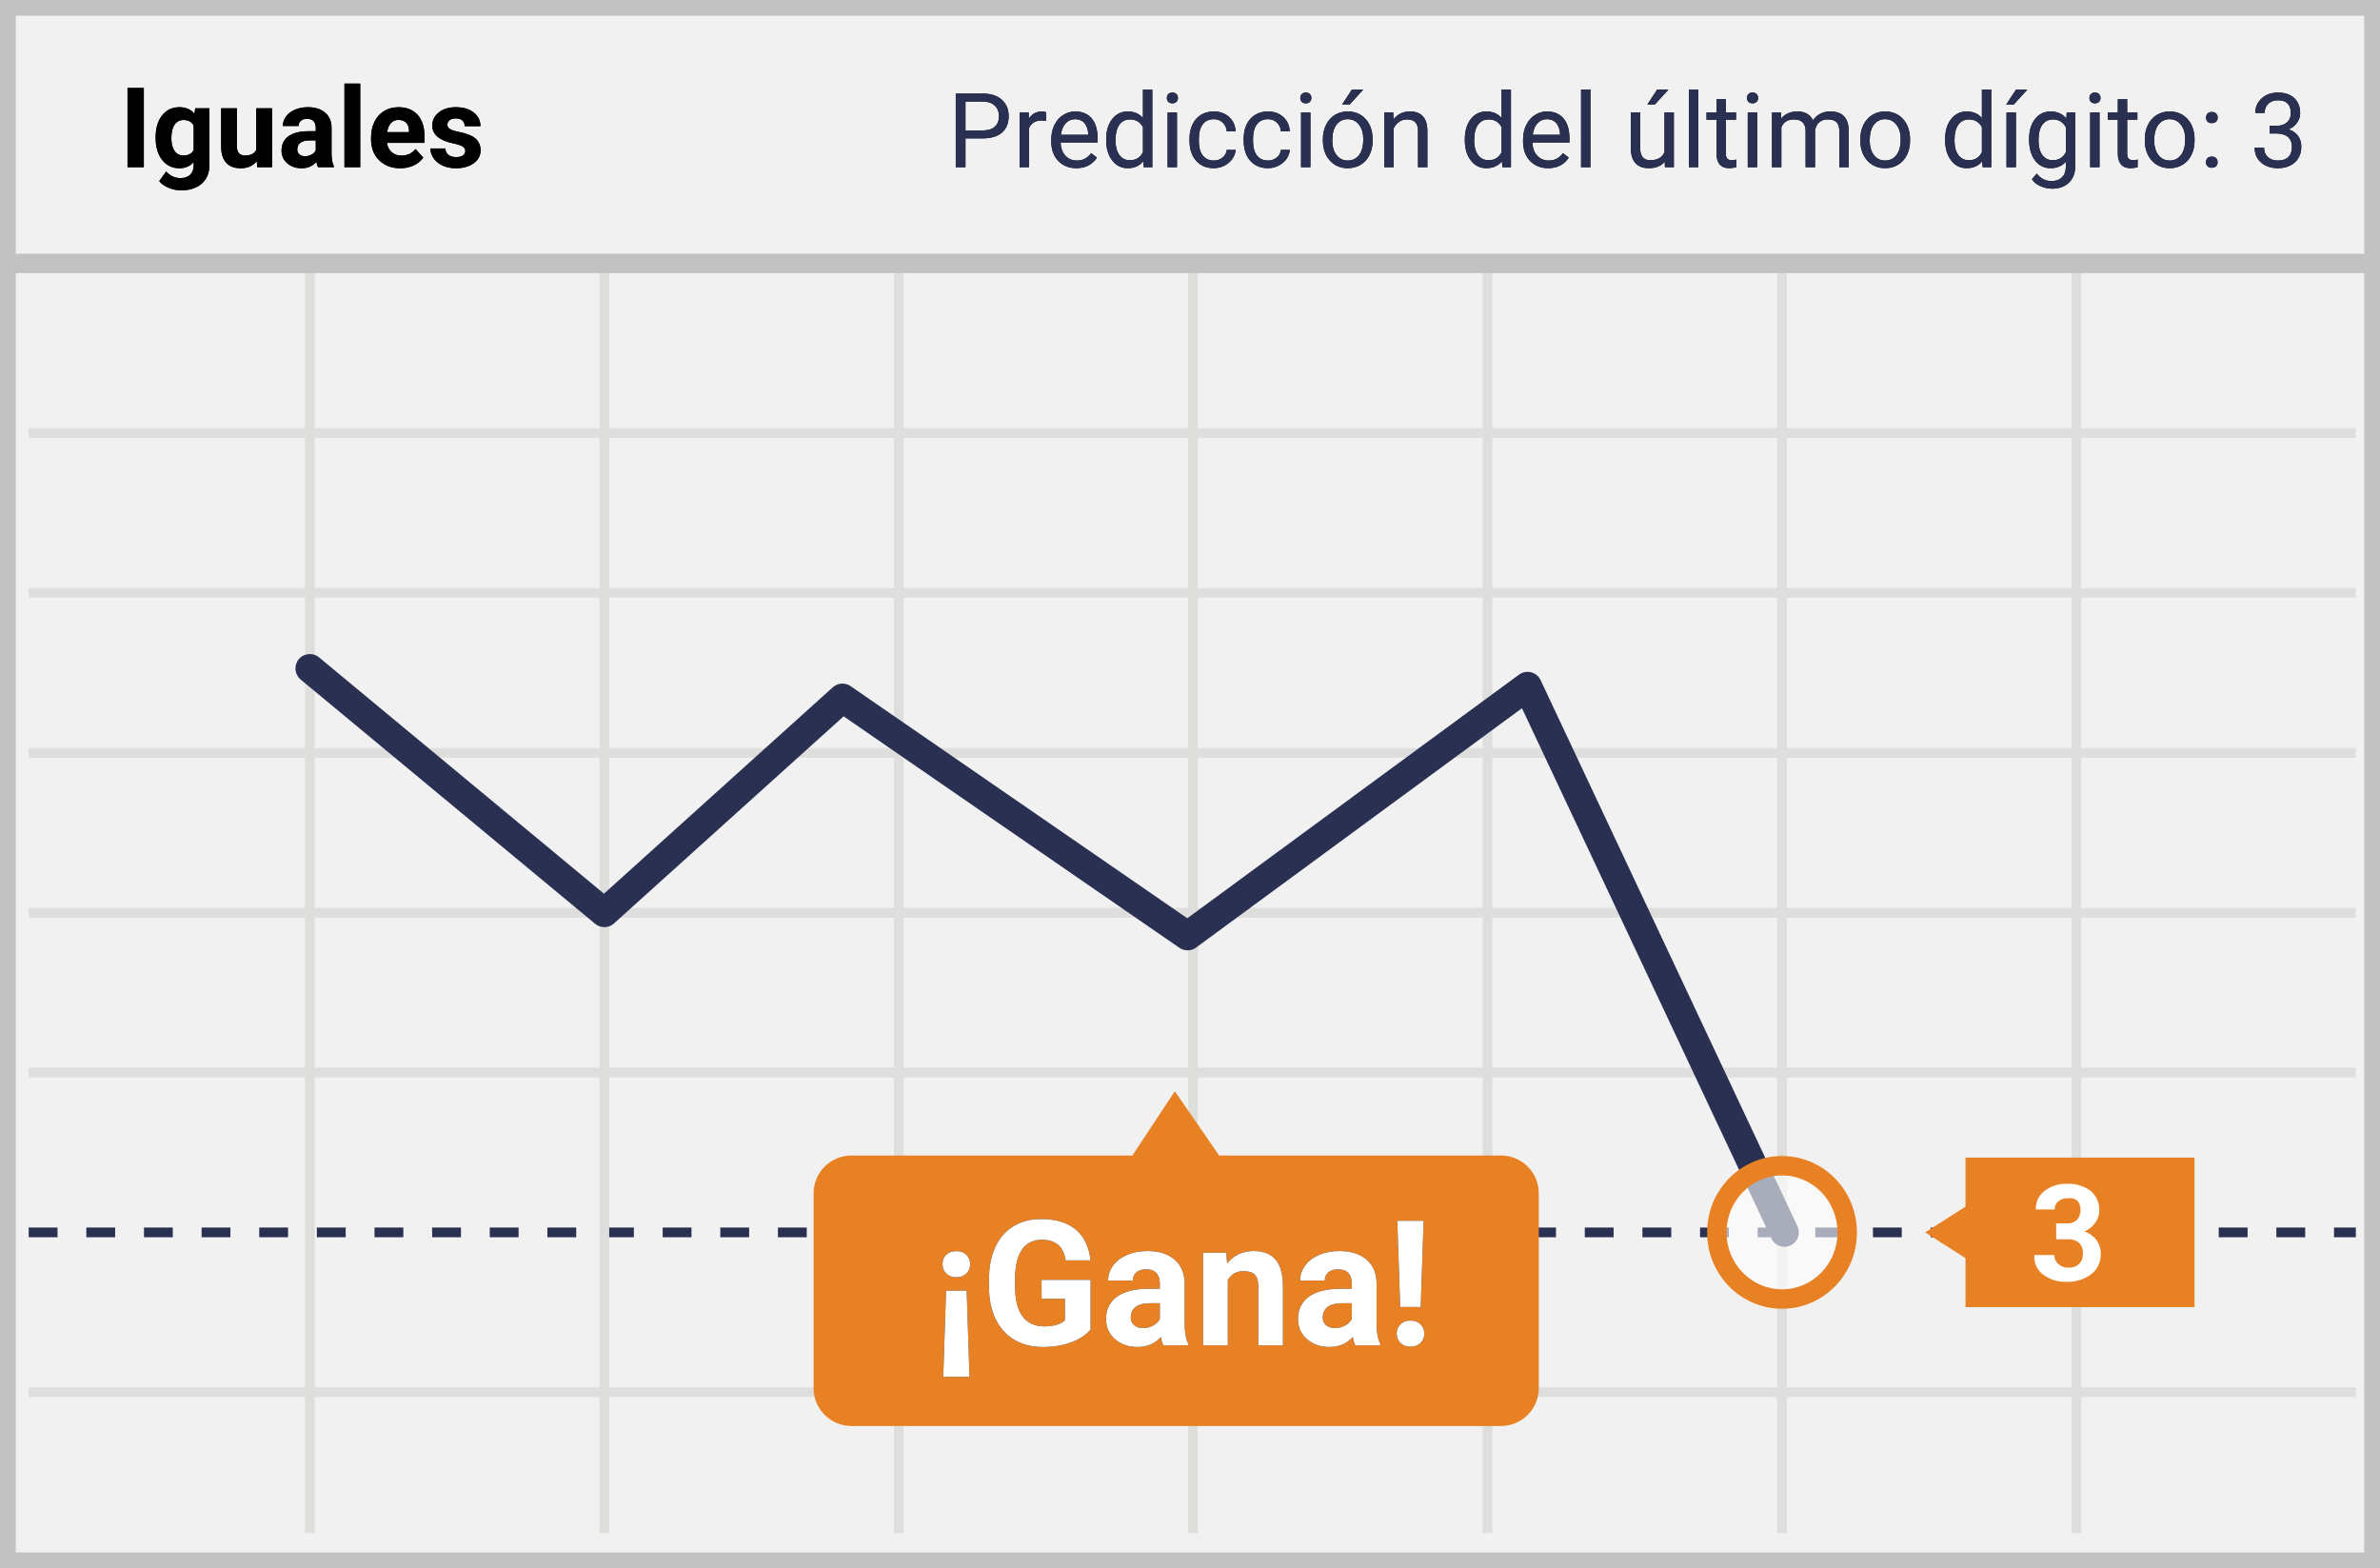 <?xml version="1.0" encoding="UTF-8"?>
<svg width="299px" height="197px" viewBox="0 0 299 197" version="1.1" xmlns="http://www.w3.org/2000/svg" xmlns:xlink="http://www.w3.org/1999/xlink">
    <!-- Generator: Sketch 52.6 (67491) - http://www.bohemiancoding.com/sketch -->
    <title>matches</title>
    <desc>Created with Sketch.</desc>
    <defs>
        <path d="M121.292,17.382 L121.292,21 L120.073,21 L120.073,11.758 L123.481,11.758 C124.493,11.758 125.285,12.016 125.859,12.532 C126.432,13.049 126.719,13.732 126.719,14.583 C126.719,15.48 126.438,16.17 125.878,16.655 C125.317,17.14 124.514,17.382 123.469,17.382 L121.292,17.382 Z M121.292,16.385 L123.481,16.385 C124.133,16.385 124.632,16.232 124.979,15.925 C125.326,15.618 125.5,15.175 125.5,14.595 C125.5,14.045 125.326,13.605 124.979,13.275 C124.632,12.945 124.156,12.773 123.551,12.761 L121.292,12.761 L121.292,16.385 Z M131.41,15.186 C131.232,15.156 131.039,15.141 130.832,15.141 C130.062,15.141 129.539,15.469 129.264,16.125 L129.264,21 L128.09,21 L128.09,14.132 L129.232,14.132 L129.251,14.925 C129.637,14.312 130.182,14.005 130.889,14.005 C131.118,14.005 131.291,14.035 131.41,14.094 L131.41,15.186 Z M135.218,21.127 C134.287,21.127 133.53,20.821 132.946,20.21 C132.362,19.598 132.07,18.78 132.07,17.756 L132.07,17.541 C132.07,16.859 132.2,16.251 132.46,15.716 C132.72,15.18 133.084,14.761 133.552,14.459 C134.02,14.156 134.526,14.005 135.072,14.005 C135.965,14.005 136.659,14.299 137.154,14.887 C137.649,15.475 137.897,16.318 137.897,17.414 L137.897,17.902 L133.244,17.902 C133.261,18.579 133.459,19.126 133.838,19.543 C134.216,19.96 134.698,20.168 135.282,20.168 C135.696,20.168 136.048,20.084 136.335,19.915 C136.623,19.745 136.875,19.521 137.091,19.242 L137.808,19.8 C137.233,20.685 136.369,21.127 135.218,21.127 Z M135.072,14.97 C134.598,14.97 134.201,15.142 133.879,15.487 C133.557,15.832 133.358,16.315 133.282,16.938 L136.723,16.938 L136.723,16.849 C136.689,16.252 136.528,15.79 136.24,15.462 C135.952,15.134 135.563,14.97 135.072,14.97 Z M138.97,17.509 C138.97,16.455 139.219,15.608 139.719,14.967 C140.218,14.325 140.872,14.005 141.68,14.005 C142.484,14.005 143.121,14.28 143.591,14.83 L143.591,11.25 L144.765,11.25 L144.765,21 L143.686,21 L143.629,20.264 C143.159,20.839 142.505,21.127 141.667,21.127 C140.872,21.127 140.223,20.801 139.722,20.149 C139.22,19.498 138.97,18.647 138.97,17.598 L138.97,17.509 Z M140.144,17.642 C140.144,18.421 140.305,19.03 140.626,19.47 C140.948,19.91 141.392,20.13 141.959,20.13 C142.704,20.13 143.248,19.796 143.591,19.127 L143.591,15.973 C143.24,15.325 142.7,15.001 141.972,15.001 C141.397,15.001 140.948,15.224 140.626,15.668 C140.305,16.112 140.144,16.77 140.144,17.642 Z M147.863,21 L146.688,21 L146.688,14.132 L147.863,14.132 L147.863,21 Z M146.593,12.31 C146.593,12.12 146.651,11.959 146.768,11.828 C146.884,11.696 147.057,11.631 147.285,11.631 C147.514,11.631 147.687,11.696 147.806,11.828 C147.924,11.959 147.983,12.12 147.983,12.31 C147.983,12.5 147.924,12.659 147.806,12.786 C147.687,12.913 147.514,12.977 147.285,12.977 C147.057,12.977 146.884,12.913 146.768,12.786 C146.651,12.659 146.593,12.5 146.593,12.31 Z M152.497,20.168 C152.916,20.168 153.282,20.042 153.595,19.788 C153.908,19.534 154.081,19.216 154.115,18.835 L155.226,18.835 C155.205,19.229 155.07,19.604 154.82,19.959 C154.57,20.314 154.237,20.598 153.82,20.81 C153.403,21.021 152.962,21.127 152.497,21.127 C151.561,21.127 150.818,20.815 150.265,20.191 C149.713,19.566 149.437,18.713 149.437,17.629 L149.437,17.433 C149.437,16.764 149.56,16.169 149.805,15.649 C150.051,15.128 150.403,14.724 150.862,14.437 C151.321,14.149 151.864,14.005 152.49,14.005 C153.26,14.005 153.9,14.236 154.41,14.697 C154.92,15.158 155.192,15.757 155.226,16.493 L154.115,16.493 C154.081,16.049 153.913,15.684 153.611,15.398 C153.308,15.113 152.935,14.97 152.49,14.97 C151.894,14.97 151.431,15.184 151.103,15.614 C150.775,16.044 150.611,16.665 150.611,17.477 L150.611,17.699 C150.611,18.491 150.774,19.1 151.1,19.527 C151.426,19.955 151.891,20.168 152.497,20.168 Z M159.301,20.168 C159.72,20.168 160.086,20.042 160.399,19.788 C160.713,19.534 160.886,19.216 160.92,18.835 L162.031,18.835 C162.01,19.229 161.874,19.604 161.625,19.959 C161.375,20.314 161.042,20.598 160.625,20.81 C160.208,21.021 159.767,21.127 159.301,21.127 C158.366,21.127 157.622,20.815 157.07,20.191 C156.518,19.566 156.242,18.713 156.242,17.629 L156.242,17.433 C156.242,16.764 156.364,16.169 156.61,15.649 C156.855,15.128 157.208,14.724 157.667,14.437 C158.126,14.149 158.669,14.005 159.295,14.005 C160.065,14.005 160.705,14.236 161.215,14.697 C161.725,15.158 161.997,15.757 162.031,16.493 L160.92,16.493 C160.886,16.049 160.718,15.684 160.415,15.398 C160.113,15.113 159.739,14.97 159.295,14.97 C158.698,14.97 158.236,15.184 157.908,15.614 C157.58,16.044 157.416,16.665 157.416,17.477 L157.416,17.699 C157.416,18.491 157.579,19.1 157.905,19.527 C158.231,19.955 158.696,20.168 159.301,20.168 Z M164.627,21 L163.453,21 L163.453,14.132 L164.627,14.132 L164.627,21 Z M163.357,12.31 C163.357,12.12 163.416,11.959 163.532,11.828 C163.648,11.696 163.821,11.631 164.049,11.631 C164.278,11.631 164.451,11.696 164.57,11.828 C164.688,11.959 164.748,12.12 164.748,12.31 C164.748,12.5 164.688,12.659 164.57,12.786 C164.451,12.913 164.278,12.977 164.049,12.977 C163.821,12.977 163.648,12.913 163.532,12.786 C163.416,12.659 163.357,12.5 163.357,12.31 Z M166.195,17.502 C166.195,16.83 166.327,16.224 166.592,15.687 C166.856,15.15 167.224,14.735 167.696,14.443 C168.168,14.151 168.706,14.005 169.312,14.005 C170.247,14.005 171.003,14.329 171.581,14.976 C172.158,15.624 172.447,16.485 172.447,17.56 L172.447,17.642 C172.447,18.311 172.319,18.911 172.063,19.442 C171.807,19.973 171.441,20.386 170.965,20.683 C170.489,20.979 169.942,21.127 169.324,21.127 C168.393,21.127 167.639,20.803 167.061,20.156 C166.484,19.508 166.195,18.651 166.195,17.585 L166.195,17.502 Z M167.375,17.642 C167.375,18.404 167.552,19.015 167.906,19.477 C168.259,19.938 168.732,20.168 169.324,20.168 C169.921,20.168 170.395,19.935 170.746,19.467 C171.097,18.999 171.273,18.345 171.273,17.502 C171.273,16.749 171.094,16.139 170.737,15.671 C170.379,15.204 169.904,14.97 169.312,14.97 C168.732,14.97 168.264,15.2 167.909,15.662 C167.553,16.123 167.375,16.783 167.375,17.642 Z M169.845,11.25 L171.267,11.25 L169.565,13.116 L168.62,13.116 L169.845,11.25 Z M175.031,14.132 L175.069,14.995 C175.594,14.335 176.279,14.005 177.125,14.005 C178.577,14.005 179.309,14.824 179.322,16.461 L179.322,21 L178.147,21 L178.147,16.455 C178.143,15.96 178.03,15.594 177.808,15.357 C177.586,15.12 177.24,15.001 176.77,15.001 C176.389,15.001 176.055,15.103 175.767,15.306 C175.479,15.509 175.255,15.776 175.094,16.106 L175.094,21 L173.92,21 L173.92,14.132 L175.031,14.132 Z M184.025,17.509 C184.025,16.455 184.275,15.608 184.774,14.967 C185.274,14.325 185.928,14.005 186.736,14.005 C187.54,14.005 188.177,14.28 188.646,14.83 L188.646,11.25 L189.821,11.25 L189.821,21 L188.742,21 L188.685,20.264 C188.215,20.839 187.561,21.127 186.723,21.127 C185.928,21.127 185.279,20.801 184.778,20.149 C184.276,19.498 184.025,18.647 184.025,17.598 L184.025,17.509 Z M185.2,17.642 C185.2,18.421 185.361,19.03 185.682,19.47 C186.004,19.91 186.448,20.13 187.015,20.13 C187.76,20.13 188.304,19.796 188.646,19.127 L188.646,15.973 C188.295,15.325 187.756,15.001 187.028,15.001 C186.452,15.001 186.004,15.224 185.682,15.668 C185.361,16.112 185.2,16.77 185.2,17.642 Z M194.493,21.127 C193.562,21.127 192.804,20.821 192.22,20.21 C191.636,19.598 191.344,18.78 191.344,17.756 L191.344,17.541 C191.344,16.859 191.474,16.251 191.735,15.716 C191.995,15.18 192.359,14.761 192.826,14.459 C193.294,14.156 193.801,14.005 194.347,14.005 C195.24,14.005 195.934,14.299 196.429,14.887 C196.924,15.475 197.171,16.318 197.171,17.414 L197.171,17.902 L192.519,17.902 C192.535,18.579 192.733,19.126 193.112,19.543 C193.491,19.96 193.972,20.168 194.556,20.168 C194.971,20.168 195.322,20.084 195.61,19.915 C195.898,19.745 196.149,19.521 196.365,19.242 L197.083,19.8 C196.507,20.685 195.644,21.127 194.493,21.127 Z M194.347,14.97 C193.873,14.97 193.475,15.142 193.153,15.487 C192.832,15.832 192.633,16.315 192.557,16.938 L195.997,16.938 L195.997,16.849 C195.963,16.252 195.802,15.79 195.515,15.462 C195.227,15.134 194.838,14.97 194.347,14.97 Z M199.806,21 L198.631,21 L198.631,11.25 L199.806,11.25 L199.806,21 Z M209.143,20.321 C208.686,20.858 208.015,21.127 207.131,21.127 C206.399,21.127 205.841,20.914 205.458,20.489 C205.075,20.064 204.882,19.434 204.877,18.601 L204.877,14.132 L206.052,14.132 L206.052,18.569 C206.052,19.61 206.475,20.13 207.321,20.13 C208.218,20.13 208.815,19.796 209.111,19.127 L209.111,14.132 L210.286,14.132 L210.286,21 L209.168,21 L209.143,20.321 Z M208.191,11.25 L209.613,11.25 L207.912,13.116 L206.966,13.116 L208.191,11.25 Z M213.345,21 L212.171,21 L212.171,11.25 L213.345,11.25 L213.345,21 Z M216.817,12.469 L216.817,14.132 L218.1,14.132 L218.1,15.04 L216.817,15.04 L216.817,19.299 C216.817,19.574 216.875,19.78 216.989,19.918 C217.103,20.055 217.298,20.124 217.573,20.124 C217.708,20.124 217.894,20.099 218.131,20.048 L218.131,21 C217.822,21.085 217.522,21.127 217.23,21.127 C216.705,21.127 216.31,20.968 216.043,20.651 C215.776,20.333 215.643,19.883 215.643,19.299 L215.643,15.04 L214.393,15.04 L214.393,14.132 L215.643,14.132 L215.643,12.469 L216.817,12.469 Z M220.747,21 L219.572,21 L219.572,14.132 L220.747,14.132 L220.747,21 Z M219.477,12.31 C219.477,12.12 219.535,11.959 219.652,11.828 C219.768,11.696 219.94,11.631 220.169,11.631 C220.397,11.631 220.571,11.696 220.689,11.828 C220.808,11.959 220.867,12.12 220.867,12.31 C220.867,12.5 220.808,12.659 220.689,12.786 C220.571,12.913 220.397,12.977 220.169,12.977 C219.94,12.977 219.768,12.913 219.652,12.786 C219.535,12.659 219.477,12.5 219.477,12.31 Z M223.73,14.132 L223.762,14.894 C224.265,14.301 224.944,14.005 225.799,14.005 C226.76,14.005 227.414,14.373 227.761,15.109 C227.989,14.779 228.287,14.513 228.653,14.31 C229.019,14.106 229.451,14.005 229.951,14.005 C231.457,14.005 232.223,14.803 232.249,16.398 L232.249,21 L231.074,21 L231.074,16.468 C231.074,15.977 230.962,15.61 230.738,15.366 C230.514,15.123 230.137,15.001 229.608,15.001 C229.172,15.001 228.81,15.132 228.522,15.392 C228.235,15.652 228.068,16.002 228.021,16.442 L228.021,21 L226.84,21 L226.84,16.5 C226.84,15.501 226.352,15.001 225.374,15.001 C224.604,15.001 224.077,15.329 223.793,15.985 L223.793,21 L222.619,21 L222.619,14.132 L223.73,14.132 Z M233.708,17.502 C233.708,16.83 233.841,16.224 234.105,15.687 C234.37,15.15 234.738,14.735 235.21,14.443 C235.682,14.151 236.22,14.005 236.825,14.005 C237.76,14.005 238.517,14.329 239.094,14.976 C239.672,15.624 239.961,16.485 239.961,17.56 L239.961,17.642 C239.961,18.311 239.833,18.911 239.577,19.442 C239.321,19.973 238.955,20.386 238.479,20.683 C238.003,20.979 237.456,21.127 236.838,21.127 C235.907,21.127 235.153,20.803 234.575,20.156 C233.997,19.508 233.708,18.651 233.708,17.585 L233.708,17.502 Z M234.889,17.642 C234.889,18.404 235.066,19.015 235.419,19.477 C235.773,19.938 236.245,20.168 236.838,20.168 C237.435,20.168 237.909,19.935 238.26,19.467 C238.611,18.999 238.787,18.345 238.787,17.502 C238.787,16.749 238.608,16.139 238.25,15.671 C237.893,15.204 237.418,14.97 236.825,14.97 C236.245,14.97 235.778,15.2 235.422,15.662 C235.067,16.123 234.889,16.783 234.889,17.642 Z M244.366,17.509 C244.366,16.455 244.616,15.608 245.115,14.967 C245.615,14.325 246.268,14.005 247.077,14.005 C247.881,14.005 248.518,14.28 248.987,14.83 L248.987,11.25 L250.162,11.25 L250.162,21 L249.083,21 L249.025,20.264 C248.556,20.839 247.902,21.127 247.064,21.127 C246.268,21.127 245.62,20.801 245.118,20.149 C244.617,19.498 244.366,18.647 244.366,17.598 L244.366,17.509 Z M245.541,17.642 C245.541,18.421 245.701,19.03 246.023,19.47 C246.345,19.91 246.789,20.13 247.356,20.13 C248.101,20.13 248.645,19.796 248.987,19.127 L248.987,15.973 C248.636,15.325 248.097,15.001 247.369,15.001 C246.793,15.001 246.345,15.224 246.023,15.668 C245.701,16.112 245.541,16.77 245.541,17.642 Z M253.259,21 L252.079,21 L252.079,14.132 L253.259,14.132 L253.259,21 Z M253.272,11.256 L254.694,11.256 L252.993,13.123 L252.047,13.123 L253.272,11.256 Z M254.916,17.509 C254.916,16.438 255.164,15.587 255.659,14.954 C256.154,14.321 256.81,14.005 257.626,14.005 C258.464,14.005 259.118,14.301 259.588,14.894 L259.645,14.132 L260.718,14.132 L260.718,20.835 C260.718,21.724 260.454,22.424 259.927,22.936 C259.401,23.448 258.693,23.704 257.804,23.704 C257.309,23.704 256.825,23.598 256.351,23.387 C255.877,23.175 255.515,22.885 255.265,22.517 L255.875,21.812 C256.378,22.435 256.994,22.746 257.722,22.746 C258.293,22.746 258.738,22.585 259.058,22.263 C259.377,21.942 259.537,21.489 259.537,20.905 L259.537,20.314 C259.067,20.856 258.426,21.127 257.614,21.127 C256.81,21.127 256.159,20.803 255.662,20.156 C255.165,19.508 254.916,18.626 254.916,17.509 Z M256.097,17.642 C256.097,18.417 256.255,19.025 256.573,19.467 C256.89,19.909 257.334,20.13 257.906,20.13 C258.646,20.13 259.19,19.794 259.537,19.121 L259.537,15.985 C259.177,15.329 258.638,15.001 257.918,15.001 C257.347,15.001 256.901,15.224 256.579,15.668 C256.257,16.112 256.097,16.77 256.097,17.642 Z M263.765,21 L262.59,21 L262.59,14.132 L263.765,14.132 L263.765,21 Z M262.495,12.31 C262.495,12.12 262.553,11.959 262.67,11.828 C262.786,11.696 262.958,11.631 263.187,11.631 C263.416,11.631 263.589,11.696 263.708,11.828 C263.826,11.959 263.885,12.12 263.885,12.31 C263.885,12.5 263.826,12.659 263.708,12.786 C263.589,12.913 263.416,12.977 263.187,12.977 C262.958,12.977 262.786,12.913 262.67,12.786 C262.553,12.659 262.495,12.5 262.495,12.31 Z M267.237,12.469 L267.237,14.132 L268.519,14.132 L268.519,15.04 L267.237,15.04 L267.237,19.299 C267.237,19.574 267.294,19.78 267.408,19.918 C267.522,20.055 267.717,20.124 267.992,20.124 C268.128,20.124 268.314,20.099 268.551,20.048 L268.551,21 C268.242,21.085 267.941,21.127 267.649,21.127 C267.125,21.127 266.729,20.968 266.462,20.651 C266.196,20.333 266.062,19.883 266.062,19.299 L266.062,15.04 L264.812,15.04 L264.812,14.132 L266.062,14.132 L266.062,12.469 L267.237,12.469 Z M269.452,17.502 C269.452,16.83 269.584,16.224 269.849,15.687 C270.113,15.15 270.482,14.735 270.953,14.443 C271.425,14.151 271.964,14.005 272.569,14.005 C273.504,14.005 274.26,14.329 274.838,14.976 C275.416,15.624 275.705,16.485 275.705,17.56 L275.705,17.642 C275.705,18.311 275.577,18.911 275.321,19.442 C275.065,19.973 274.698,20.386 274.222,20.683 C273.746,20.979 273.199,21.127 272.582,21.127 C271.651,21.127 270.896,20.803 270.319,20.156 C269.741,19.508 269.452,18.651 269.452,17.585 L269.452,17.502 Z M270.633,17.642 C270.633,18.404 270.809,19.015 271.163,19.477 C271.516,19.938 271.989,20.168 272.582,20.168 C273.178,20.168 273.652,19.935 274.003,19.467 C274.355,18.999 274.53,18.345 274.53,17.502 C274.53,16.749 274.351,16.139 273.994,15.671 C273.636,15.204 273.161,14.97 272.569,14.97 C271.989,14.97 271.521,15.2 271.166,15.662 C270.811,16.123 270.633,16.783 270.633,17.642 Z M277.139,20.384 C277.139,20.181 277.199,20.012 277.32,19.876 C277.441,19.741 277.622,19.673 277.863,19.673 C278.104,19.673 278.287,19.741 278.412,19.876 C278.537,20.012 278.599,20.181 278.599,20.384 C278.599,20.579 278.537,20.742 278.412,20.873 C278.287,21.004 278.104,21.07 277.863,21.07 C277.622,21.07 277.441,21.004 277.32,20.873 C277.199,20.742 277.139,20.579 277.139,20.384 Z M277.146,14.779 C277.146,14.576 277.206,14.407 277.326,14.271 C277.447,14.136 277.628,14.068 277.869,14.068 C278.11,14.068 278.293,14.136 278.418,14.271 C278.543,14.407 278.605,14.576 278.605,14.779 C278.605,14.974 278.543,15.137 278.418,15.268 C278.293,15.399 278.11,15.465 277.869,15.465 C277.628,15.465 277.447,15.399 277.326,15.268 C277.206,15.137 277.146,14.974 277.146,14.779 Z M285.131,15.808 L286.013,15.808 C286.568,15.799 287.003,15.653 287.321,15.37 C287.638,15.086 287.797,14.703 287.797,14.221 C287.797,13.137 287.257,12.596 286.178,12.596 C285.67,12.596 285.265,12.741 284.963,13.031 C284.66,13.32 284.509,13.704 284.509,14.183 L283.334,14.183 C283.334,13.451 283.602,12.842 284.137,12.358 C284.673,11.873 285.353,11.631 286.178,11.631 C287.05,11.631 287.733,11.861 288.229,12.323 C288.724,12.784 288.971,13.425 288.971,14.246 C288.971,14.648 288.841,15.037 288.581,15.414 C288.321,15.791 287.966,16.072 287.518,16.258 C288.025,16.419 288.418,16.686 288.695,17.058 C288.972,17.431 289.111,17.885 289.111,18.423 C289.111,19.252 288.84,19.91 288.298,20.397 C287.757,20.884 287.052,21.127 286.185,21.127 C285.317,21.127 284.611,20.892 284.068,20.422 C283.524,19.953 283.252,19.333 283.252,18.562 L284.433,18.562 C284.433,19.049 284.591,19.438 284.909,19.73 C285.226,20.022 285.651,20.168 286.185,20.168 C286.752,20.168 287.185,20.02 287.486,19.724 C287.786,19.428 287.937,19.003 287.937,18.448 C287.937,17.911 287.771,17.498 287.441,17.21 C287.111,16.923 286.635,16.775 286.013,16.766 L285.131,16.766 L285.131,15.808 Z" id="path-1"></path>
        <path d="M18.069,21 L16.019,21 L16.019,11.047 L18.069,11.047 L18.069,21 Z M19.553,17.247 C19.553,16.112 19.823,15.199 20.363,14.506 C20.903,13.813 21.631,13.467 22.547,13.467 C23.358,13.467 23.989,13.745 24.44,14.301 L24.522,13.604 L26.313,13.604 L26.313,20.754 C26.313,21.401 26.167,21.964 25.873,22.442 C25.579,22.921 25.165,23.285 24.632,23.536 C24.099,23.787 23.474,23.912 22.759,23.912 C22.216,23.912 21.688,23.804 21.173,23.587 C20.658,23.371 20.268,23.092 20.004,22.75 L20.879,21.547 C21.371,22.098 21.968,22.374 22.67,22.374 C23.194,22.374 23.602,22.234 23.894,21.954 C24.185,21.673 24.331,21.276 24.331,20.761 L24.331,20.364 C23.875,20.879 23.276,21.137 22.533,21.137 C21.645,21.137 20.926,20.789 20.376,20.094 C19.827,19.399 19.553,18.478 19.553,17.329 L19.553,17.247 Z M21.528,17.391 C21.528,18.061 21.663,18.586 21.932,18.966 C22.201,19.347 22.57,19.537 23.039,19.537 C23.641,19.537 24.071,19.312 24.331,18.86 L24.331,15.75 C24.067,15.299 23.641,15.073 23.053,15.073 C22.579,15.073 22.206,15.267 21.935,15.654 C21.664,16.042 21.528,16.62 21.528,17.391 Z M32.261,20.248 C31.773,20.84 31.099,21.137 30.237,21.137 C29.444,21.137 28.839,20.909 28.422,20.453 C28.005,19.997 27.792,19.33 27.783,18.45 L27.783,13.604 L29.759,13.604 L29.759,18.382 C29.759,19.152 30.11,19.537 30.812,19.537 C31.481,19.537 31.942,19.305 32.192,18.84 L32.192,13.604 L34.175,13.604 L34.175,21 L32.315,21 L32.261,20.248 Z M39.951,21 C39.86,20.822 39.794,20.601 39.753,20.337 C39.274,20.87 38.652,21.137 37.887,21.137 C37.162,21.137 36.562,20.927 36.085,20.508 C35.609,20.089 35.371,19.56 35.371,18.922 C35.371,18.138 35.662,17.536 36.243,17.117 C36.824,16.698 37.663,16.486 38.762,16.481 L39.671,16.481 L39.671,16.058 C39.671,15.716 39.583,15.442 39.408,15.237 C39.232,15.032 38.955,14.93 38.577,14.93 C38.244,14.93 37.984,15.009 37.794,15.169 C37.605,15.328 37.511,15.547 37.511,15.825 L35.535,15.825 C35.535,15.397 35.667,15 35.932,14.636 C36.196,14.271 36.57,13.985 37.053,13.778 C37.536,13.57 38.078,13.467 38.68,13.467 C39.591,13.467 40.315,13.696 40.85,14.154 C41.386,14.612 41.653,15.256 41.653,16.085 L41.653,19.291 C41.658,19.993 41.756,20.524 41.947,20.884 L41.947,21 L39.951,21 Z M38.317,19.626 C38.609,19.626 38.878,19.561 39.124,19.431 C39.37,19.301 39.552,19.127 39.671,18.908 L39.671,17.637 L38.933,17.637 C37.944,17.637 37.417,17.979 37.354,18.662 L37.347,18.778 C37.347,19.024 37.433,19.227 37.606,19.387 C37.78,19.546 38.017,19.626 38.317,19.626 Z M45.256,21 L43.273,21 L43.273,10.5 L45.256,10.5 L45.256,21 Z M50.287,21.137 C49.202,21.137 48.32,20.804 47.638,20.139 C46.957,19.473 46.616,18.587 46.616,17.479 L46.616,17.288 C46.616,16.545 46.76,15.881 47.047,15.295 C47.334,14.71 47.741,14.259 48.267,13.942 C48.793,13.625 49.394,13.467 50.068,13.467 C51.08,13.467 51.876,13.786 52.458,14.424 C53.039,15.062 53.329,15.966 53.329,17.138 L53.329,17.944 L48.619,17.944 C48.683,18.427 48.875,18.815 49.197,19.106 C49.518,19.398 49.925,19.544 50.417,19.544 C51.178,19.544 51.773,19.268 52.201,18.717 L53.172,19.804 C52.876,20.223 52.475,20.55 51.969,20.785 C51.463,21.019 50.902,21.137 50.287,21.137 Z M50.062,15.066 C49.67,15.066 49.352,15.199 49.108,15.463 C48.864,15.727 48.708,16.105 48.64,16.598 L51.388,16.598 L51.388,16.44 C51.379,16.003 51.26,15.665 51.032,15.425 C50.804,15.186 50.481,15.066 50.062,15.066 Z M58.456,18.956 C58.456,18.715 58.336,18.524 58.097,18.385 C57.858,18.246 57.474,18.122 56.945,18.013 C55.186,17.644 54.307,16.896 54.307,15.771 C54.307,15.114 54.579,14.566 55.124,14.126 C55.668,13.687 56.38,13.467 57.26,13.467 C58.199,13.467 58.949,13.688 59.512,14.13 C60.075,14.572 60.356,15.146 60.356,15.853 L58.381,15.853 C58.381,15.57 58.29,15.336 58.107,15.152 C57.925,14.967 57.64,14.875 57.253,14.875 C56.92,14.875 56.663,14.95 56.48,15.101 C56.298,15.251 56.207,15.442 56.207,15.675 C56.207,15.894 56.311,16.07 56.518,16.205 C56.725,16.339 57.075,16.455 57.567,16.553 C58.06,16.651 58.474,16.762 58.812,16.885 C59.855,17.268 60.377,17.931 60.377,18.874 C60.377,19.549 60.088,20.094 59.509,20.511 C58.93,20.928 58.183,21.137 57.267,21.137 C56.647,21.137 56.097,21.026 55.616,20.805 C55.135,20.584 54.758,20.281 54.484,19.896 C54.211,19.511 54.074,19.095 54.074,18.648 L55.947,18.648 C55.965,18.999 56.095,19.268 56.337,19.455 C56.578,19.642 56.902,19.735 57.308,19.735 C57.686,19.735 57.972,19.664 58.166,19.52 C58.359,19.376 58.456,19.188 58.456,18.956 Z" id="path-2"></path>
        <path d="M118.855,162.136 L121.444,162.136 L121.799,172.964 L118.501,172.964 L118.855,162.136 Z M121.884,158.816 C121.884,159.296 121.72,159.69 121.39,159.998 C121.061,160.306 120.646,160.46 120.144,160.46 C119.643,160.46 119.228,160.306 118.898,159.998 C118.569,159.69 118.404,159.296 118.404,158.816 C118.404,158.337 118.563,157.943 118.882,157.635 C119.201,157.327 119.621,157.173 120.144,157.173 C120.667,157.173 121.088,157.327 121.406,157.635 C121.725,157.943 121.884,158.337 121.884,158.816 Z M137.009,167.023 C136.429,167.718 135.609,168.257 134.55,168.64 C133.49,169.023 132.315,169.215 131.026,169.215 C129.673,169.215 128.486,168.919 127.465,168.329 C126.445,167.738 125.657,166.88 125.102,165.756 C124.547,164.632 124.262,163.31 124.248,161.792 L124.248,160.729 C124.248,159.167 124.511,157.816 125.037,156.673 C125.564,155.531 126.323,154.657 127.315,154.052 C128.307,153.447 129.468,153.145 130.8,153.145 C132.655,153.145 134.105,153.587 135.151,154.471 C136.197,155.356 136.816,156.643 137.009,158.333 L133.873,158.333 C133.73,157.438 133.413,156.783 132.922,156.367 C132.432,155.952 131.757,155.744 130.897,155.744 C129.801,155.744 128.967,156.156 128.394,156.979 C127.821,157.803 127.531,159.028 127.524,160.653 L127.524,161.652 C127.524,163.292 127.836,164.531 128.459,165.369 C129.082,166.207 129.995,166.626 131.198,166.626 C132.408,166.626 133.271,166.368 133.787,165.853 L133.787,163.156 L130.854,163.156 L130.854,160.782 L137.009,160.782 L137.009,167.023 Z M146.151,169 C146.008,168.721 145.904,168.373 145.84,167.958 C145.088,168.796 144.11,169.215 142.907,169.215 C141.768,169.215 140.825,168.885 140.076,168.227 C139.328,167.568 138.954,166.737 138.954,165.734 C138.954,164.503 139.41,163.557 140.323,162.898 C141.237,162.24 142.556,161.907 144.282,161.899 L145.711,161.899 L145.711,161.233 C145.711,160.696 145.573,160.267 145.297,159.944 C145.021,159.622 144.586,159.461 143.992,159.461 C143.469,159.461 143.059,159.586 142.762,159.837 C142.465,160.088 142.316,160.431 142.316,160.868 L139.212,160.868 C139.212,160.195 139.419,159.572 139.835,158.999 C140.25,158.426 140.837,157.977 141.596,157.651 C142.356,157.325 143.208,157.162 144.153,157.162 C145.585,157.162 146.722,157.522 147.564,158.242 C148.405,158.961 148.826,159.973 148.826,161.276 L148.826,166.314 C148.833,167.417 148.987,168.252 149.288,168.817 L149.288,169 L146.151,169 Z M143.584,166.841 C144.042,166.841 144.465,166.739 144.851,166.535 C145.238,166.331 145.524,166.057 145.711,165.713 L145.711,163.715 L144.55,163.715 C142.996,163.715 142.169,164.252 142.069,165.326 L142.058,165.509 C142.058,165.896 142.194,166.214 142.466,166.465 C142.739,166.715 143.111,166.841 143.584,166.841 Z M154.068,157.377 L154.165,158.72 C154.995,157.681 156.109,157.162 157.506,157.162 C158.737,157.162 159.654,157.524 160.256,158.247 C160.857,158.97 161.165,160.052 161.179,161.491 L161.179,169 L158.075,169 L158.075,161.566 C158.075,160.908 157.932,160.43 157.645,160.132 C157.359,159.835 156.883,159.687 156.216,159.687 C155.343,159.687 154.688,160.059 154.251,160.804 L154.251,169 L151.146,169 L151.146,157.377 L154.068,157.377 Z M170.267,169 C170.124,168.721 170.02,168.373 169.956,167.958 C169.204,168.796 168.226,169.215 167.023,169.215 C165.884,169.215 164.941,168.885 164.193,168.227 C163.444,167.568 163.07,166.737 163.07,165.734 C163.07,164.503 163.527,163.557 164.44,162.898 C165.353,162.24 166.672,161.907 168.398,161.899 L169.827,161.899 L169.827,161.233 C169.827,160.696 169.689,160.267 169.413,159.944 C169.138,159.622 168.703,159.461 168.108,159.461 C167.585,159.461 167.175,159.586 166.878,159.837 C166.581,160.088 166.432,160.431 166.432,160.868 L163.328,160.868 C163.328,160.195 163.536,159.572 163.951,158.999 C164.366,158.426 164.953,157.977 165.713,157.651 C166.472,157.325 167.324,157.162 168.269,157.162 C169.702,157.162 170.838,157.522 171.68,158.242 C172.521,158.961 172.942,159.973 172.942,161.276 L172.942,166.314 C172.949,167.417 173.103,168.252 173.404,168.817 L173.404,169 L170.267,169 Z M167.7,166.841 C168.158,166.841 168.581,166.739 168.967,166.535 C169.354,166.331 169.641,166.057 169.827,165.713 L169.827,163.715 L168.667,163.715 C167.113,163.715 166.286,164.252 166.185,165.326 L166.175,165.509 C166.175,165.896 166.311,166.214 166.583,166.465 C166.855,166.715 167.227,166.841 167.7,166.841 Z M178.485,164.198 L175.907,164.198 L175.542,153.359 L178.85,153.359 L178.485,164.198 Z M177.196,165.896 C177.719,165.896 178.14,166.049 178.458,166.357 C178.777,166.665 178.936,167.059 178.936,167.539 C178.936,168.012 178.777,168.402 178.458,168.71 C178.14,169.018 177.719,169.172 177.196,169.172 C176.68,169.172 176.263,169.018 175.945,168.71 C175.626,168.402 175.466,168.012 175.466,167.539 C175.466,167.066 175.626,166.674 175.945,166.363 C176.263,166.051 176.68,165.896 177.196,165.896 Z" id="path-3"></path>
    </defs>
    <g id="Page-1" stroke="none" stroke-width="1" fill="none" fill-rule="evenodd">
        <g id="matches">
            <g id="Group">
                <polygon id="Path" fill="#F1F1F2" points="0 0 299 0 299 197 0 197"></polygon>
                <path d="M1.987,1.98 L1.987,195.02 L297.013,195.02 L297.013,1.98 L1.987,1.98 Z M299,0 L299,197 L0,197 L0,0 L299,0 Z" id="Path" fill="#C2C2C2" fill-rule="nonzero"></path>
                <g id="Group-16" transform="translate(1, 32)">
                    <path d="M2.607,22.997 L2.607,21.777 L294.965,21.777 L294.965,22.997 L2.607,22.997 Z M2.607,43.077 L2.607,41.857 L294.965,41.857 L294.965,43.077 L2.607,43.077 Z M2.607,103.35 L2.607,102.13 L294.965,102.13 L294.965,103.35 L2.607,103.35 Z" id="Shape" fill="#DEDEDD" fill-rule="nonzero"></path>
                    <path d="M2.607,123.43 L2.607,122.21 L6.227,122.21 L6.227,123.43 L2.607,123.43 Z M9.847,123.43 L9.847,122.21 L13.468,122.21 L13.468,123.43 L9.847,123.43 Z M17.088,123.43 L17.088,122.21 L20.708,122.21 L20.708,123.43 L17.088,123.43 Z M24.328,123.43 L24.328,122.21 L27.948,122.21 L27.948,123.43 L24.328,123.43 Z M31.569,123.43 L31.569,122.21 L35.189,122.21 L35.189,123.43 L31.569,123.43 Z M38.809,123.43 L38.809,122.21 L42.429,122.21 L42.429,123.43 L38.809,123.43 Z M46.049,123.43 L46.049,122.21 L49.67,122.21 L49.67,123.43 L46.049,123.43 Z M53.29,123.43 L53.29,122.21 L56.91,122.21 L56.91,123.43 L53.29,123.43 Z M60.53,123.43 L60.53,122.21 L64.15,122.21 L64.15,123.43 L60.53,123.43 Z M67.77,123.43 L67.77,122.21 L71.391,122.21 L71.391,123.43 L67.77,123.43 Z M75.011,123.43 L75.011,122.21 L78.631,122.21 L78.631,123.43 L75.011,123.43 Z M82.251,123.43 L82.251,122.21 L85.871,122.21 L85.871,123.43 L82.251,123.43 Z M89.492,123.43 L89.492,122.21 L93.112,122.21 L93.112,123.43 L89.492,123.43 Z M96.732,123.43 L96.732,122.21 L100.352,122.21 L100.352,123.43 L96.732,123.43 Z M103.972,123.43 L103.972,122.21 L107.593,122.21 L107.593,123.43 L103.972,123.43 Z M111.213,123.43 L111.213,122.21 L114.833,122.21 L114.833,123.43 L111.213,123.43 Z M118.453,123.43 L118.453,122.21 L122.073,122.21 L122.073,123.43 L118.453,123.43 Z M125.693,123.43 L125.693,122.21 L129.314,122.21 L129.314,123.43 L125.693,123.43 Z M132.934,123.43 L132.934,122.21 L136.554,122.21 L136.554,123.43 L132.934,123.43 Z M140.174,123.43 L140.174,122.21 L143.794,122.21 L143.794,123.43 L140.174,123.43 Z M147.415,123.43 L147.415,122.21 L151.035,122.21 L151.035,123.43 L147.415,123.43 Z M154.655,123.43 L154.655,122.21 L158.275,122.21 L158.275,123.43 L154.655,123.43 Z M161.895,123.43 L161.895,122.21 L165.516,122.21 L165.516,123.43 L161.895,123.43 Z M169.136,123.43 L169.136,122.21 L172.756,122.21 L172.756,123.43 L169.136,123.43 Z M176.376,123.43 L176.376,122.21 L179.996,122.21 L179.996,123.43 L176.376,123.43 Z M183.616,123.43 L183.616,122.21 L187.237,122.21 L187.237,123.43 L183.616,123.43 Z M190.857,123.43 L190.857,122.21 L194.477,122.21 L194.477,123.43 L190.857,123.43 Z M198.097,123.43 L198.097,122.21 L201.717,122.21 L201.717,123.43 L198.097,123.43 Z M205.338,123.43 L205.338,122.21 L208.958,122.21 L208.958,123.43 L205.338,123.43 Z M212.578,123.43 L212.578,122.21 L216.198,122.21 L216.198,123.43 L212.578,123.43 Z M219.818,123.43 L219.818,122.21 L223.439,122.21 L223.439,123.43 L219.818,123.43 Z M227.059,123.43 L227.059,122.21 L230.679,122.21 L230.679,123.43 L227.059,123.43 Z M234.299,123.43 L234.299,122.21 L237.919,122.21 L237.919,123.43 L234.299,123.43 Z M241.54,123.43 L241.54,122.21 L245.16,122.21 L245.16,123.43 L241.54,123.43 Z M248.78,123.43 L248.78,122.21 L252.4,122.21 L252.4,123.43 L248.78,123.43 Z M256.02,123.43 L256.02,122.21 L259.64,122.21 L259.64,123.43 L256.02,123.43 Z M263.261,123.43 L263.261,122.21 L266.881,122.21 L266.881,123.43 L263.261,123.43 Z M270.501,123.43 L270.501,122.21 L274.121,122.21 L274.121,123.43 L270.501,123.43 Z M277.741,123.43 L277.741,122.21 L281.362,122.21 L281.362,123.43 L277.741,123.43 Z M284.982,123.43 L284.982,122.21 L288.602,122.21 L288.602,123.43 L284.982,123.43 Z M292.222,123.43 L292.222,122.21 L294.965,122.21 L294.965,123.43 L292.222,123.43 Z" id="Path" fill="#293052" fill-rule="nonzero"></path>
                    <path d="M2.607,143.508 L2.607,142.288 L294.965,142.288 L294.965,143.508 L2.607,143.508 Z M37.318,2.308 L38.537,2.308 L38.537,160.59 L37.318,160.59 L37.318,2.308 Z M74.315,2.308 L75.534,2.308 L75.534,160.59 L74.315,160.59 L74.315,2.308 Z M111.312,2.308 L112.531,2.308 L112.531,160.59 L111.312,160.59 L111.312,2.308 Z M148.272,2.308 L149.491,2.308 L149.491,160.59 L148.272,160.59 L148.272,2.308 Z M185.268,2.308 L186.488,2.308 L186.488,160.59 L185.268,160.59 L185.268,2.308 Z M222.266,2.308 L223.485,2.308 L223.485,160.59 L222.266,160.59 L222.266,2.308 Z M259.263,2.308 L260.482,2.308 L260.482,160.59 L259.263,160.59 L259.263,2.308 Z M2.607,83.272 L2.607,82.052 L294.965,82.052 L294.965,83.272 L2.607,83.272 Z M2.607,63.192 L2.607,61.972 L294.965,61.972 L294.965,63.192 L2.607,63.192 Z" id="Shape" fill="#DEDEDD" fill-rule="nonzero"></path>
                    <polygon id="Path" fill="#C2C2C2" fill-rule="nonzero" points="0.511 2.315 0.511 -0.123 297.098 -0.123 297.098 2.315"></polygon>
                    <path d="M148.162,83.358 L189.836,52.751 C190.755,52.077 192.061,52.408 192.546,53.44 L224.818,122.05 C225.243,122.954 224.855,124.032 223.95,124.458 C223.046,124.883 221.967,124.495 221.542,123.59 L190.206,56.971 L149.266,87.038 C148.645,87.494 147.802,87.507 147.168,87.069 L104.985,57.99 L76.137,84.006 C75.47,84.608 74.461,84.629 73.769,84.055 L36.772,53.368 C36.002,52.73 35.896,51.589 36.534,50.819 C37.172,50.05 38.313,49.944 39.083,50.582 L74.875,80.269 L103.623,54.344 C104.245,53.782 105.172,53.722 105.862,54.198 L148.162,83.358 Z" id="Path" fill="#293052" fill-rule="nonzero"></path>
                    <path d="M187.44,113.159 L152.158,113.159 L146.595,105.089 L141.261,113.159 L105.978,113.159 C104.716,113.157 103.506,113.655 102.612,114.543 C101.719,115.431 101.216,116.637 101.215,117.894 L101.215,142.406 C101.216,143.663 101.719,144.869 102.612,145.757 C103.506,146.645 104.716,147.143 105.978,147.141 L187.44,147.141 C188.722,147.172 189.963,146.687 190.882,145.795 C191.799,144.904 192.317,143.682 192.317,142.405 L192.317,117.932 C192.327,116.649 191.814,115.417 190.896,114.518 C189.976,113.618 188.729,113.127 187.44,113.158 L187.44,113.159 Z" id="Path" fill="#E88024"></path>
                    <ellipse id="Oval" fill="#FFFFFF" opacity="0.6" cx="222.875" cy="122.82" rx="8.192" ry="8.373"></ellipse>
                    <path d="M222.876,132.411 C217.672,132.411 213.464,128.111 213.464,122.819 C213.464,117.527 217.672,113.227 222.876,113.227 C228.08,113.227 232.287,117.527 232.287,122.819 C232.287,128.111 228.08,132.411 222.876,132.411 Z M222.876,129.973 C226.721,129.973 229.849,126.776 229.849,122.819 C229.849,118.862 226.721,115.665 222.876,115.665 C219.031,115.665 215.902,118.862 215.902,122.819 C215.902,126.776 219.031,129.973 222.876,129.973 Z" id="Oval" fill="#E88024" fill-rule="nonzero"></path>
                    <polygon id="Path" fill="#E88024" points="245.927 113.424 274.694 113.424 274.694 132.214 245.928 132.214"></polygon>
                    <polygon id="Path" fill="#E88024" points="249.433 122.82 246.079 126.153 240.86 122.819 246.079 119.486"></polygon>
                    <path d="M257.32,121.683 L258.692,121.683 C259.156,121.716 259.615,121.551 259.949,121.228 C260.244,120.88 260.394,120.433 260.368,119.978 C260.39,119.547 260.239,119.124 259.949,118.804 C259.595,118.555 259.155,118.459 258.73,118.538 C258.314,118.519 257.907,118.655 257.586,118.918 C257.285,119.171 257.117,119.548 257.129,119.94 L254.766,119.94 C254.718,119.042 255.117,118.177 255.834,117.63 C256.636,117.004 257.635,116.682 258.653,116.72 C259.715,116.664 260.764,116.971 261.625,117.591 C262.378,118.214 262.788,119.157 262.73,120.13 C262.724,120.662 262.551,121.179 262.234,121.607 C261.884,122.089 261.41,122.468 260.863,122.706 C261.475,122.903 262.009,123.287 262.388,123.804 C262.742,124.302 262.93,124.899 262.921,125.509 C262.957,126.514 262.503,127.474 261.702,128.085 C260.812,128.743 259.722,129.077 258.615,129.032 C257.581,129.065 256.563,128.76 255.72,128.162 C254.926,127.585 254.492,126.637 254.576,125.661 L257.091,125.661 C257.081,126.093 257.262,126.509 257.587,126.797 C257.933,127.101 258.381,127.264 258.844,127.252 C259.332,127.284 259.811,127.12 260.178,126.797 C260.512,126.468 260.691,126.014 260.672,125.547 C260.726,125.036 260.56,124.527 260.216,124.145 C259.822,123.818 259.317,123.655 258.806,123.691 L257.32,123.691 L257.32,121.683 Z" id="Path" fill="#FFFFFF"></path>
                </g>
            </g>
            <g id="Predicción-del-último-dígito:-3">
                <use fill="#000000" xlink:href="#path-1"></use>
                <use fill="#2A3052" xlink:href="#path-1"></use>
            </g>
            <g id="Iguales" fill="#000000">
                <use xlink:href="#path-2"></use>
                <use xlink:href="#path-2"></use>
            </g>
            <g id="¡Gana!">
                <use fill="#000000" xlink:href="#path-3"></use>
                <use fill="#FFFFFF" xlink:href="#path-3"></use>
            </g>
        </g>
    </g>
</svg>
